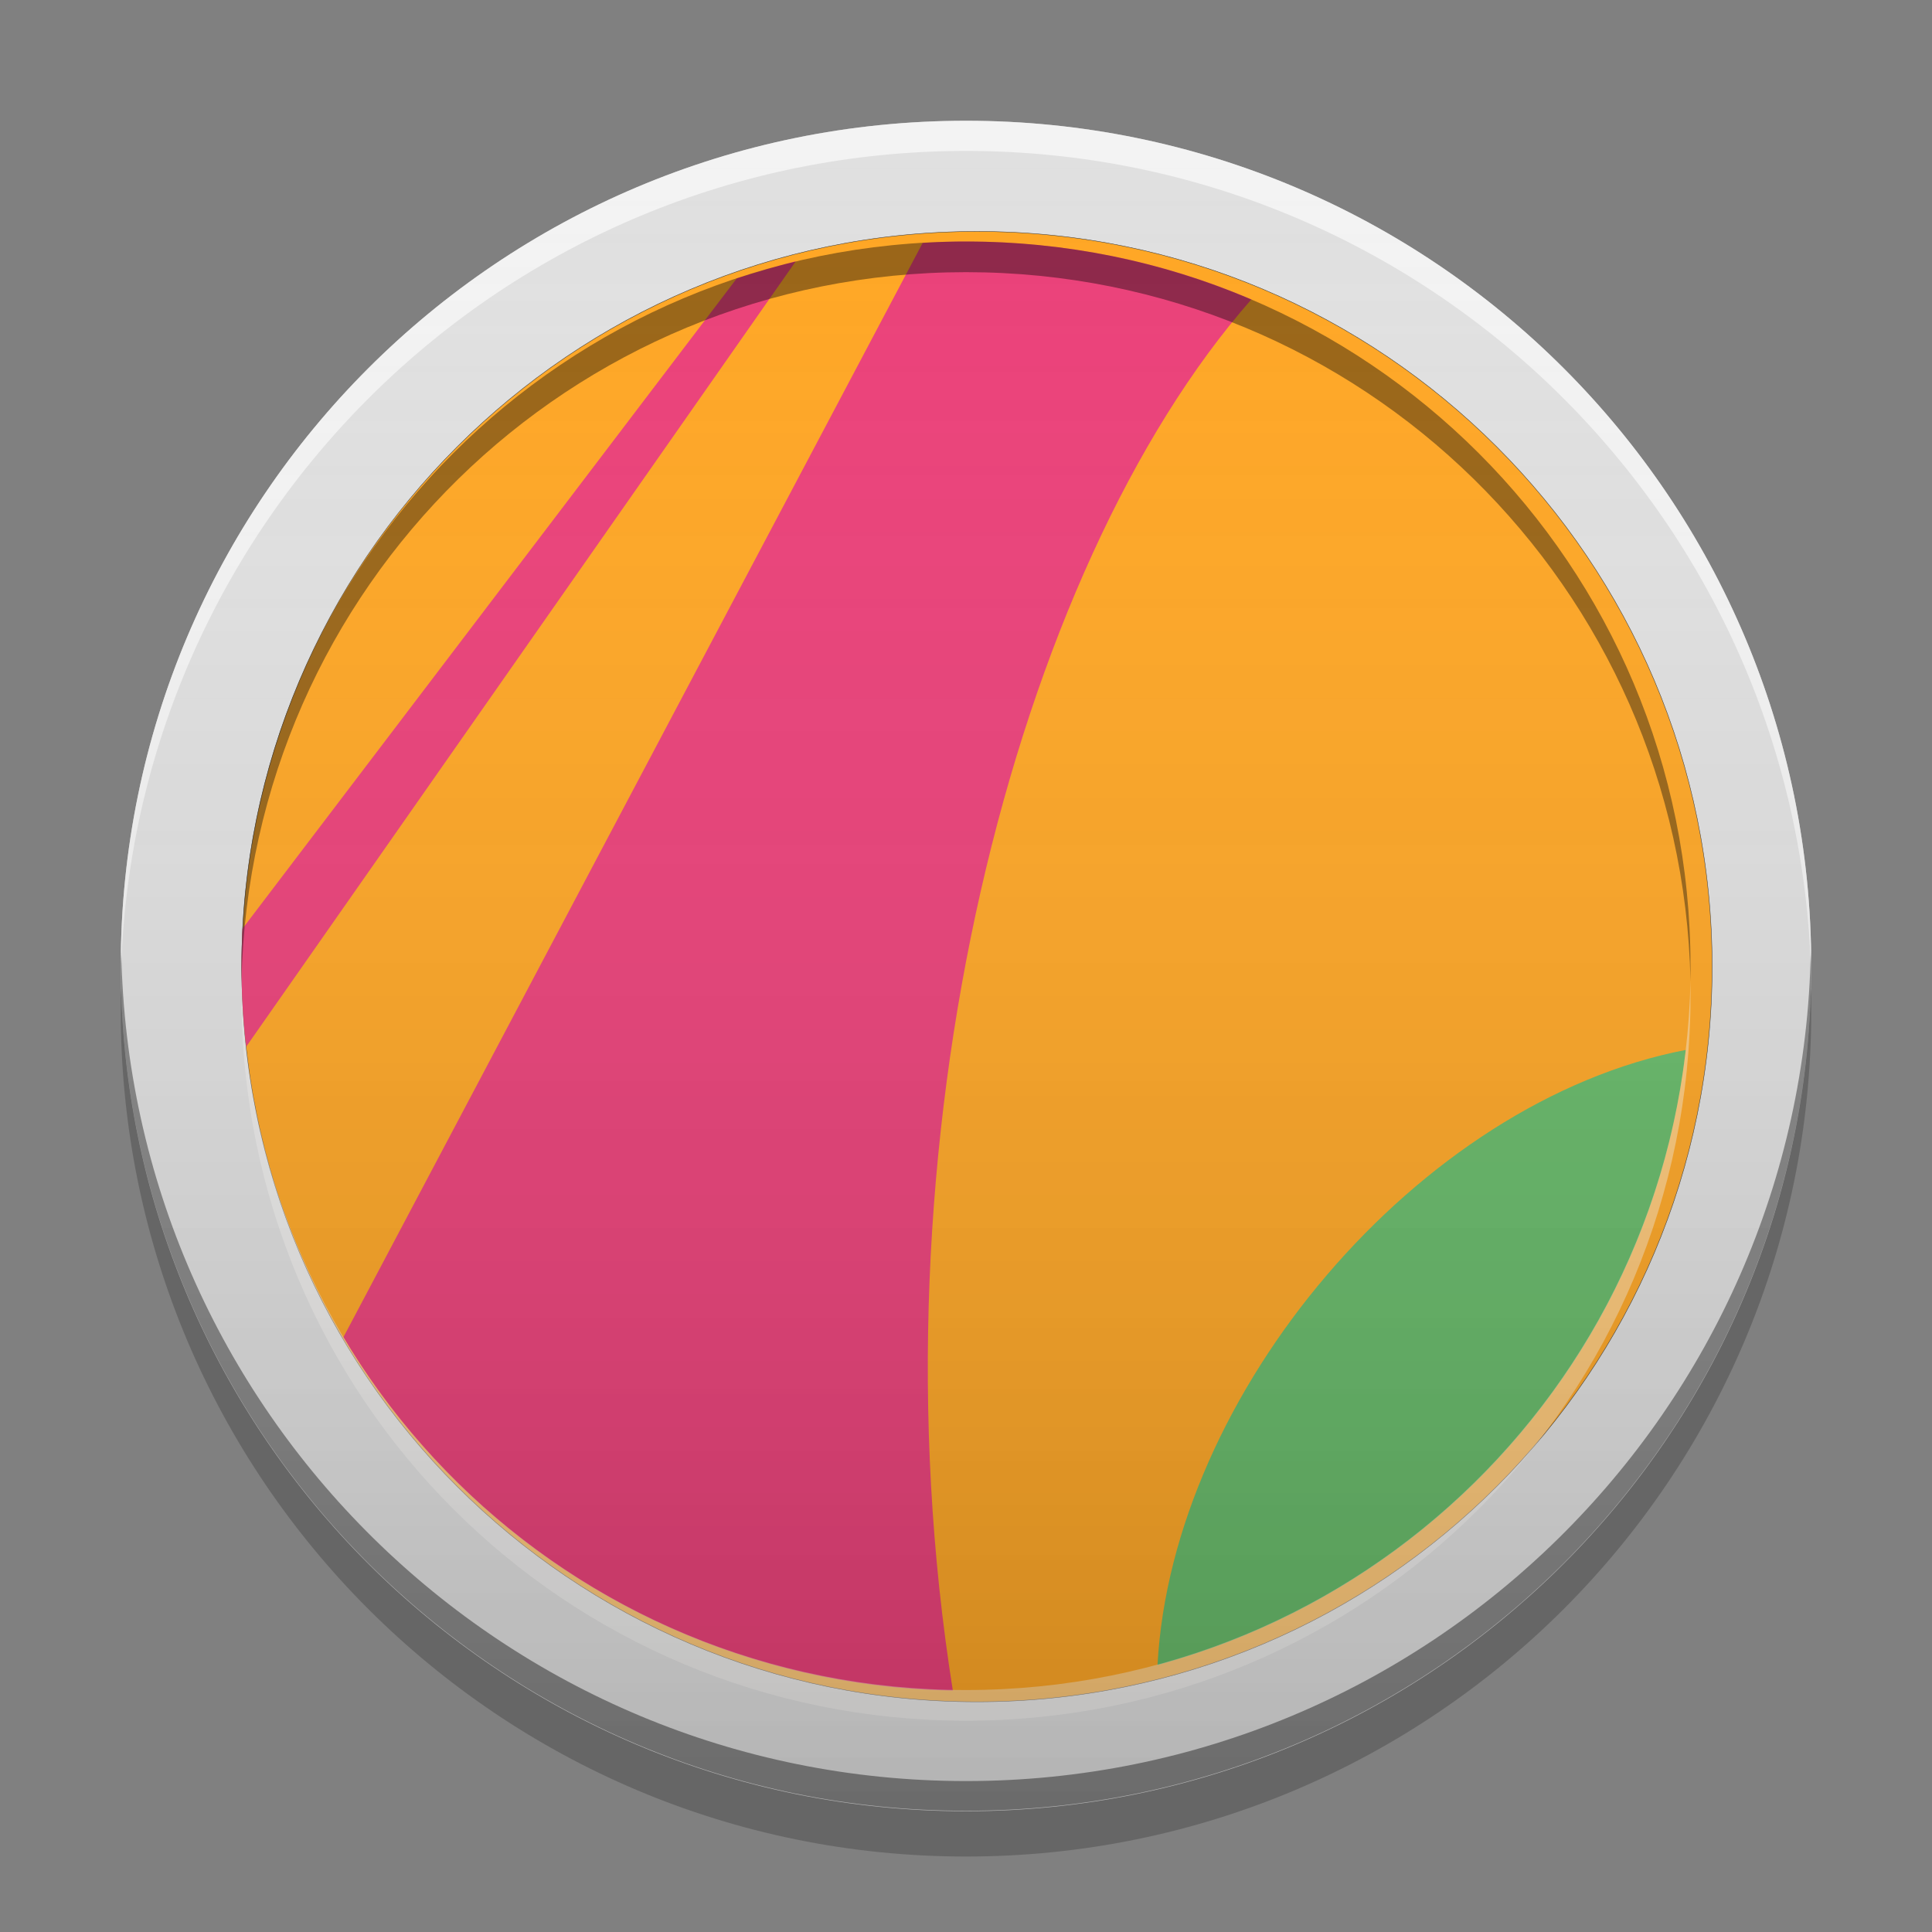 
<svg xmlns="http://www.w3.org/2000/svg" xmlns:xlink="http://www.w3.org/1999/xlink" width="16" height="16" viewBox="0 0 16 16" version="1.1">
<rect x="0" y="0" width="16" height="16" fill="#808080" stroke="none"/>
<defs>
<linearGradient id="linear0" gradientUnits="userSpaceOnUse" x1="8.467" y1="-199.125" x2="8.467" y2="-213.942" gradientTransform="matrix(0.945,0,0,0.945,0,203.15)">
<stop offset="0" style="stop-color:rgb(0%,0%,0%);stop-opacity:0.2;"/>
<stop offset="1" style="stop-color:rgb(100%,100%,100%);stop-opacity:0;"/>
</linearGradient>
</defs>
<g id="surface1">
<path style=" stroke:none;fill-rule:nonzero;fill:rgb(87.843%,87.843%,87.843%);fill-opacity:1;" d="M 8 1 C 11.867 1 15 4.133 15 8 C 15 11.867 11.867 15 8 15 C 4.133 15 1 11.867 1 8 C 1 4.133 4.133 1 8 1 Z M 8 1 "/>
<path style="fill-rule:nonzero;fill:rgb(100%,65.098%,13.725%);fill-opacity:1;stroke-width:0.165;stroke-linecap:round;stroke-linejoin:miter;stroke:rgb(20%,20%,20%);stroke-opacity:1;stroke-miterlimit:4;" d="M 296.311 -272.349 C 456.377 -272.349 586.242 -142.484 586.242 17.582 C 586.242 177.649 456.377 307.514 296.311 307.514 C 136.245 307.514 6.379 177.649 6.379 17.582 C 6.379 -142.484 136.245 -272.349 296.311 -272.349 Z M 296.311 -272.349 " transform="matrix(0.021,0,0,0.021,1.868,7.636)"/>
<path style=" stroke:none;fill-rule:nonzero;fill:rgb(92.157%,24.706%,47.059%);fill-opacity:1;" d="M 6.59 2.164 C 6.422 2.207 6.262 2.254 6.102 2.305 L 2.008 7.691 C 2.004 7.793 2 7.895 2 8 C 2 8.227 2.012 8.449 2.039 8.668 Z M 6.59 2.164 "/>
<path style=" stroke:none;fill-rule:nonzero;fill:rgb(40%,72.941%,40.784%);fill-opacity:1;" d="M 13.961 8.695 C 11.746 9.121 9.707 11.543 9.586 13.789 C 11.918 13.156 13.68 11.156 13.961 8.695 Z M 13.961 8.695 "/>
<path style=" stroke:none;fill-rule:nonzero;fill:rgb(92.157%,24.706%,47.059%);fill-opacity:1;" d="M 8 2 C 7.879 2 7.762 2.004 7.641 2.012 L 2.844 11.074 C 3.906 12.859 5.816 13.965 7.891 14 C 7.172 9.477 8.402 4.711 10.363 2.48 C 9.617 2.16 8.812 2 8 2 Z M 8 2 "/>
<path style=" stroke:none;fill-rule:nonzero;fill:rgb(100%,100%,100%);fill-opacity:0.6;" d="M 8 1 C 4.133 1 1 4.133 1 8 C 1 8.043 1 8.082 1 8.125 C 1.07 4.316 4.176 1.25 8 1.25 C 11.824 1.25 14.93 4.316 15 8.125 C 15 8.082 15 8.043 15 8 C 15 4.133 11.867 1 8 1 Z M 8 1 "/>
<path style=" stroke:none;fill-rule:nonzero;fill:rgb(0%,0%,0%);fill-opacity:0.4;" d="M 1.004 7.875 C 1.004 7.914 1 7.957 1 7.996 C 1 11.863 4.133 14.996 8 14.996 C 11.867 14.996 15 11.863 15 7.996 C 15 7.957 14.996 7.914 14.996 7.875 C 14.93 11.68 11.824 14.75 8 14.75 C 4.176 14.75 1.07 11.68 1.004 7.875 Z M 1.004 7.875 "/>
<path style=" stroke:none;fill-rule:nonzero;fill:rgb(0%,0%,0%);fill-opacity:0.2;" d="M 1.004 8.188 C 1 8.25 1 8.312 1 8.375 C 1 12.242 4.133 15.375 8 15.375 C 11.867 15.375 15 12.242 15 8.375 C 15 8.312 15 8.25 14.996 8.188 C 14.898 11.965 11.805 15 8 15 C 4.195 15 1.102 11.965 1.004 8.188 Z M 1.004 8.188 "/>
<path style=" stroke:none;fill-rule:nonzero;fill:rgb(0.784%,0.392%,0%);fill-opacity:0.4;" d="M 8 2 C 4.676 2 2 4.676 2 8 C 2 8.043 2 8.086 2 8.125 C 2.07 4.863 4.719 2.254 8 2.254 C 11.281 2.254 13.93 4.863 14 8.125 C 14 8.086 14 8.043 14 8 C 14 4.676 11.324 2 8 2 Z M 8 2 "/>
<path style=" stroke:none;fill-rule:nonzero;fill:rgb(100%,99.216%,98.431%);fill-opacity:0.4;" d="M 8 14.25 C 4.676 14.25 2 11.574 2 8.25 C 2 8.207 2 8.164 2 8.121 C 2.07 11.387 4.719 13.996 8 13.996 C 11.281 13.996 13.93 11.387 14 8.121 C 14 8.164 14 8.207 14 8.25 C 14 11.574 11.324 14.25 8 14.25 Z M 8 14.25 "/>
<path style=" stroke:none;fill-rule:nonzero;fill:url(#linear0);" d="M 8 1 C 11.867 1 15 4.133 15 8 C 15 11.867 11.867 15 8 15 C 4.133 15 1 11.867 1 8 C 1 4.133 4.133 1 8 1 Z M 8 1 "/>
</g>
</svg>
